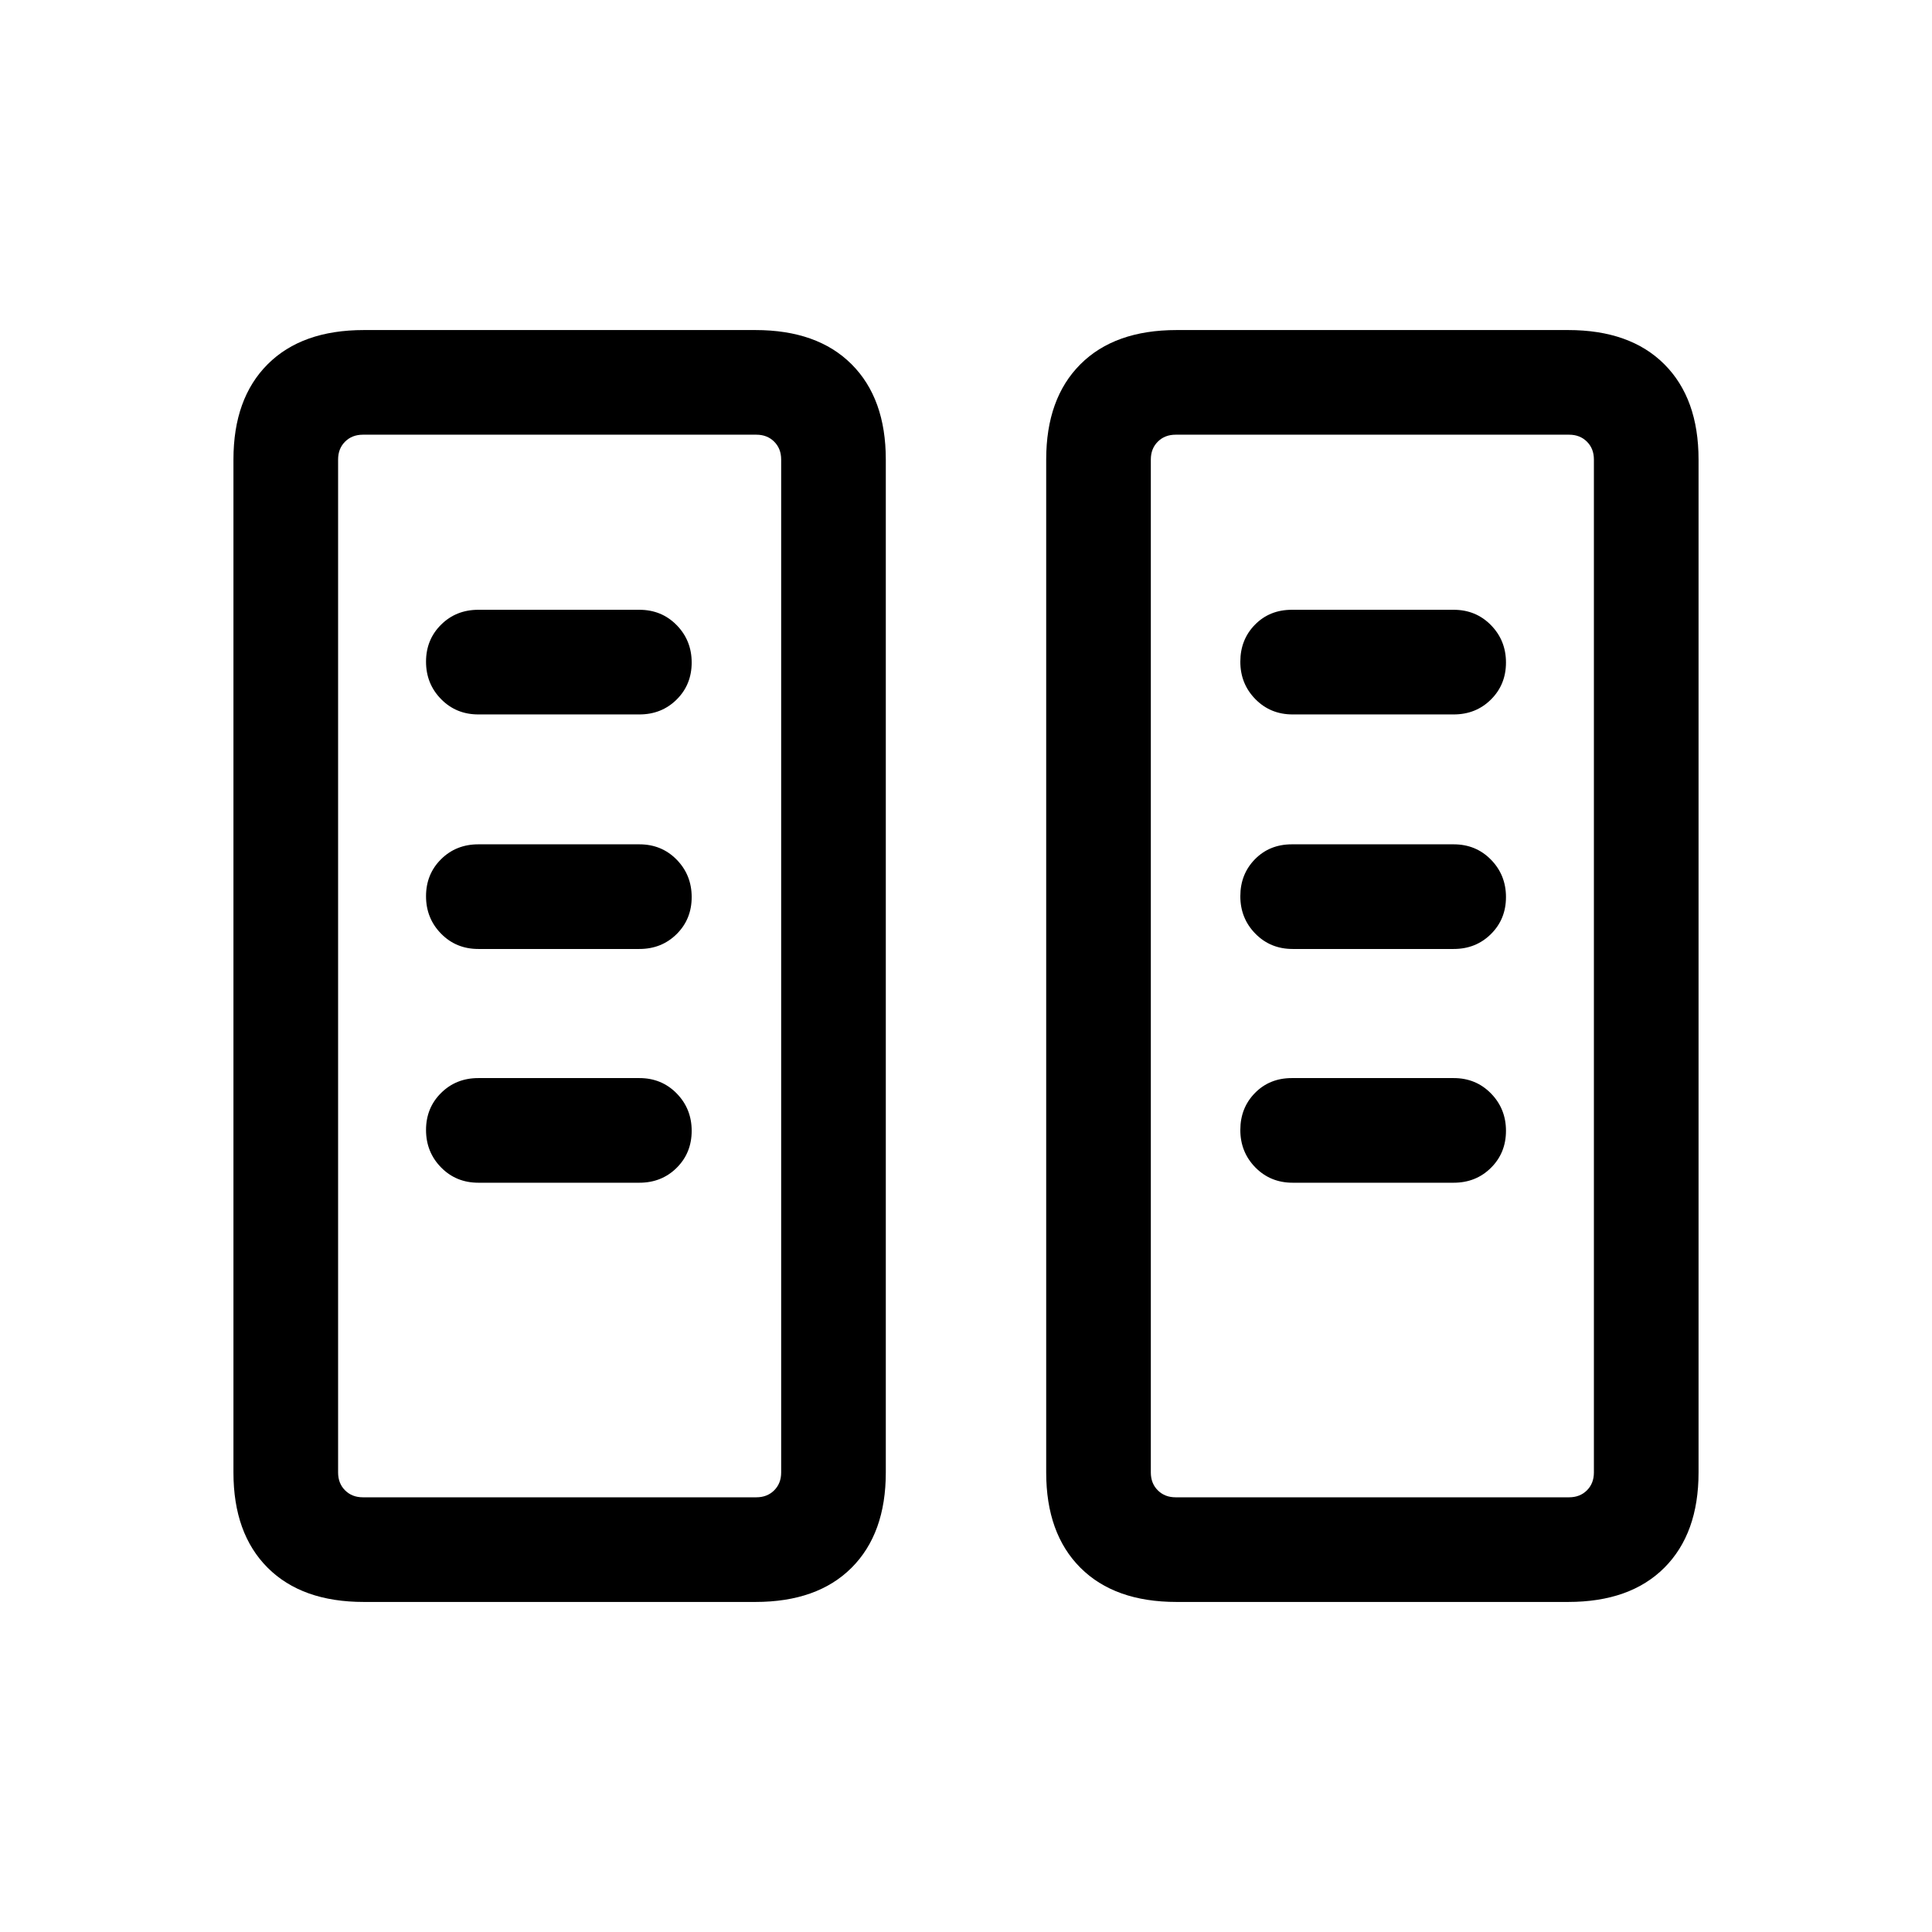 <svg xmlns="http://www.w3.org/2000/svg" height="20" viewBox="0 -960 960 960" width="20"><path d="M180.8-164q-30.8 0-47.8-17-17-17-17-47.31v-503.38Q116-762 133-779q17-17 47.8-17h194.55q30.8 0 47.8 17 17 17 17 47.31v503.38q0 30.31-17 47.31-17 17-47.8 17H180.8Zm403.85 0q-30.8 0-47.8-17-17-17-17-47.31v-503.38q0-30.31 17-47.31 17-17 47.8-17H779.2q30.8 0 47.8 17 17 17 17 47.31v503.38Q844-198 827-181q-17 17-47.8 17H584.65Zm-404.34-52h195.54q5.38 0 8.84-3.46 3.47-3.46 3.47-8.85v-503.38q0-5.39-3.47-8.85-3.46-3.46-8.84-3.46H180.31q-5.39 0-8.85 3.46t-3.46 8.85v503.38q0 5.39 3.46 8.85t8.85 3.46Zm403.84 0h195.54q5.39 0 8.85-3.46t3.46-8.85v-503.38q0-5.39-3.46-8.85t-8.85-3.46H584.15q-5.38 0-8.84 3.46-3.47 3.46-3.47 8.85v503.38q0 5.39 3.47 8.85 3.46 3.46 8.84 3.46ZM343.69-398.1q0-10.98-7.46-18.59-7.47-7.62-18.54-7.62h-80q-11.07 0-18.53 7.41-7.47 7.4-7.47 18.38 0 10.98 7.47 18.6 7.46 7.61 18.53 7.61h80q11.07 0 18.54-7.4 7.46-7.41 7.46-18.39Zm404.62 0q0-10.98-7.47-18.59-7.46-7.62-18.53-7.62h-80.39q-11.07 0-18.34 7.41-7.27 7.4-7.27 18.38 0 10.98 7.46 18.6 7.47 7.61 18.54 7.61h80q11.07 0 18.53-7.4 7.47-7.41 7.47-18.39ZM343.69-514.25q0-10.98-7.46-18.6-7.47-7.61-18.54-7.61h-80q-11.07 0-18.53 7.4-7.47 7.41-7.47 18.39t7.47 18.59q7.46 7.62 18.53 7.62h80q11.07 0 18.54-7.41 7.46-7.4 7.46-18.38Zm404.62 0q0-10.98-7.47-18.6-7.46-7.61-18.53-7.61h-80.39q-11.07 0-18.34 7.4-7.27 7.41-7.27 18.39t7.46 18.59q7.47 7.62 18.54 7.62h80q11.07 0 18.53-7.41 7.47-7.4 7.47-18.38ZM343.69-630.79q0-10.98-7.46-18.59-7.47-7.62-18.54-7.62h-80q-11.07 0-18.53 7.41-7.47 7.4-7.47 18.38 0 10.98 7.47 18.59 7.46 7.62 18.53 7.62h80q11.07 0 18.54-7.41 7.46-7.4 7.46-18.38Zm404.62 0q0-10.98-7.47-18.59-7.46-7.62-18.53-7.62h-80.39q-11.07 0-18.34 7.41-7.27 7.4-7.27 18.38 0 10.98 7.46 18.59 7.47 7.62 18.54 7.62h80q11.07 0 18.53-7.41 7.47-7.4 7.47-18.38ZM180.31-216H168h220.16-207.85Zm403.84 0h-12.31H792 584.15Z"/></svg>